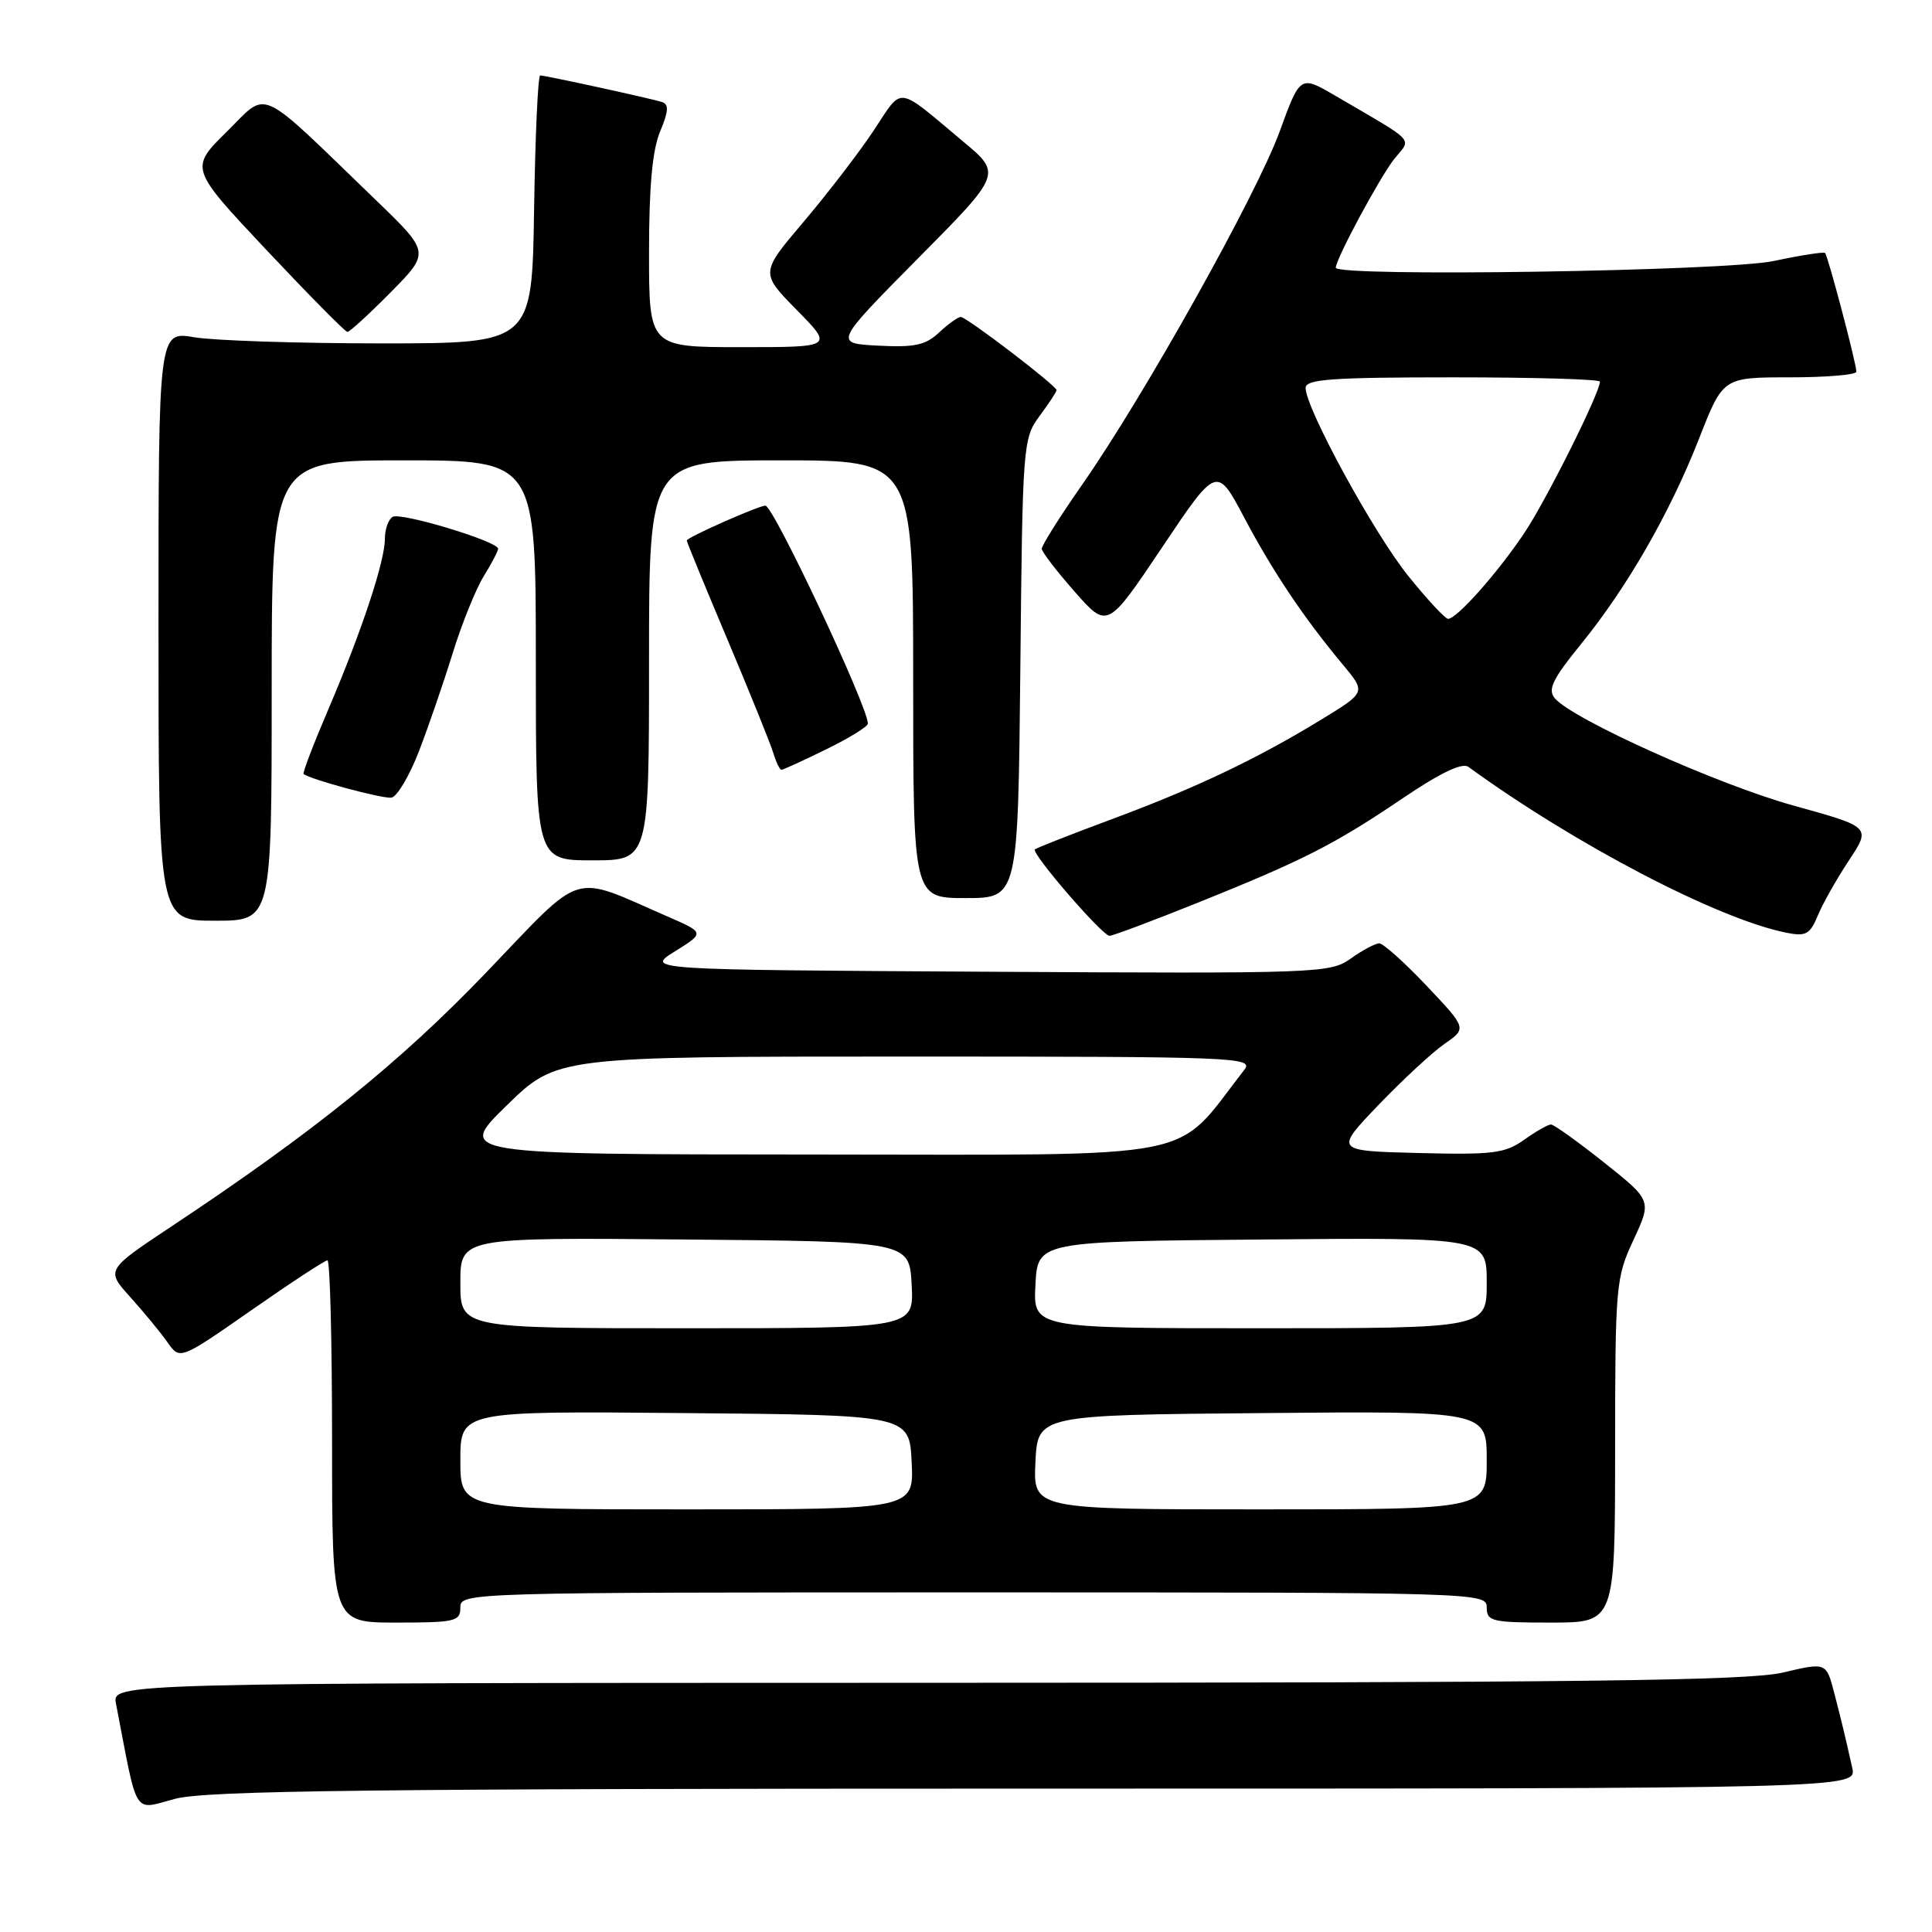 <?xml version="1.0" encoding="UTF-8" standalone="no"?>
<!DOCTYPE svg PUBLIC "-//W3C//DTD SVG 1.1//EN" "http://www.w3.org/Graphics/SVG/1.1/DTD/svg11.dtd" >
<svg xmlns="http://www.w3.org/2000/svg" xmlns:xlink="http://www.w3.org/1999/xlink" version="1.1" viewBox="0 0 256 256">
 <g >
 <path fill="currentColor"
d=" M 137.24 237.00 C 246.04 237.00 246.04 237.00 245.43 234.25 C 244.44 229.83 244.18 228.73 243.06 224.38 C 241.99 220.26 241.99 220.26 236.25 221.62 C 231.61 222.71 209.75 222.97 122.67 222.98 C 14.84 223.00 14.84 223.00 15.37 225.75 C 18.33 241.09 17.54 239.83 23.26 238.34 C 27.44 237.26 49.39 237.00 137.24 237.00 Z  M 61.00 213.00 C 61.00 211.02 61.67 211.00 129.00 211.00 C 196.33 211.00 197.00 211.02 197.00 213.00 C 197.00 214.84 197.67 215.00 205.50 215.00 C 214.00 215.00 214.00 215.00 214.01 192.25 C 214.02 170.27 214.10 169.32 216.45 164.29 C 218.87 159.07 218.87 159.07 212.55 154.04 C 209.06 151.27 205.90 149.00 205.51 149.00 C 205.13 149.00 203.52 149.91 201.95 151.03 C 199.42 152.83 197.83 153.03 187.96 152.78 C 176.83 152.50 176.83 152.50 182.66 146.41 C 185.87 143.07 189.82 139.41 191.43 138.30 C 194.36 136.26 194.36 136.26 189.04 130.63 C 186.11 127.53 183.28 125.00 182.76 125.00 C 182.24 125.00 180.54 125.90 178.99 127.01 C 176.24 128.96 174.86 129.01 130.83 128.76 C 85.50 128.50 85.50 128.50 89.45 126.05 C 93.39 123.59 93.39 123.59 88.45 121.44 C 75.48 115.79 77.57 115.15 64.49 128.79 C 53.10 140.69 41.58 149.99 22.76 162.48 C 14.02 168.28 14.02 168.28 17.28 171.89 C 19.07 173.88 21.28 176.56 22.19 177.86 C 23.84 180.21 23.84 180.21 33.31 173.61 C 38.52 169.97 43.06 167.00 43.39 167.00 C 43.73 167.00 44.00 177.80 44.00 191.00 C 44.00 215.00 44.00 215.00 52.50 215.00 C 60.33 215.00 61.00 214.84 61.00 213.00 Z  M 158.72 119.61 C 172.73 113.98 176.85 111.88 185.92 105.74 C 190.85 102.41 193.75 101.02 194.56 101.61 C 208.78 111.94 227.64 121.78 236.70 123.59 C 239.29 124.11 239.84 123.81 240.87 121.31 C 241.52 119.73 243.38 116.45 244.99 114.01 C 247.92 109.59 247.92 109.59 237.71 106.76 C 227.67 103.99 208.30 95.28 206.00 92.50 C 205.06 91.36 205.74 89.96 209.44 85.41 C 215.60 77.85 221.27 67.98 225.14 58.10 C 228.31 50.00 228.31 50.00 237.16 50.00 C 242.02 50.00 245.99 49.66 245.98 49.25 C 245.96 48.09 242.20 33.86 241.83 33.52 C 241.65 33.35 238.57 33.83 235.00 34.59 C 228.64 35.93 177.00 36.72 177.00 35.47 C 177.00 34.31 182.91 23.34 184.78 21.02 C 187.05 18.23 187.82 19.04 176.89 12.66 C 172.28 9.97 172.28 9.97 169.56 17.43 C 166.50 25.82 151.58 52.50 143.39 64.22 C 140.43 68.46 138.02 72.29 138.04 72.72 C 138.06 73.15 140.03 75.71 142.41 78.41 C 146.74 83.33 146.74 83.33 153.99 72.52 C 161.23 61.72 161.23 61.72 164.88 68.61 C 168.65 75.74 172.76 81.87 177.97 88.11 C 180.98 91.73 180.98 91.73 175.24 95.25 C 166.68 100.49 158.64 104.33 147.50 108.48 C 142.00 110.52 137.33 112.36 137.13 112.55 C 136.61 113.05 146.07 124.00 147.02 124.00 C 147.45 124.00 152.72 122.02 158.72 119.61 Z  M 36.00 91.50 C 36.00 61.00 36.00 61.00 53.50 61.00 C 71.00 61.00 71.00 61.00 71.00 87.50 C 71.00 114.00 71.00 114.00 78.50 114.00 C 86.00 114.00 86.00 114.00 86.00 87.50 C 86.00 61.00 86.00 61.00 103.50 61.00 C 121.00 61.00 121.00 61.00 121.00 90.00 C 121.00 119.00 121.00 119.00 127.95 119.00 C 134.89 119.00 134.89 119.00 135.20 88.58 C 135.49 58.84 135.55 58.10 137.75 55.12 C 138.99 53.45 140.00 51.91 140.00 51.70 C 140.00 51.11 128.08 42.00 127.31 42.00 C 126.94 42.00 125.65 42.92 124.44 44.05 C 122.65 45.74 121.20 46.05 116.38 45.80 C 110.50 45.50 110.50 45.50 121.62 34.26 C 132.75 23.03 132.75 23.03 127.62 18.75 C 118.63 11.23 119.70 11.37 115.77 17.29 C 113.84 20.20 109.66 25.64 106.49 29.38 C 100.74 36.16 100.74 36.16 105.58 41.08 C 110.42 46.00 110.42 46.00 98.21 46.00 C 86.00 46.00 86.00 46.00 86.00 33.47 C 86.00 24.71 86.44 19.88 87.47 17.42 C 88.59 14.75 88.65 13.82 87.72 13.52 C 86.19 13.03 72.29 10.00 71.58 10.00 C 71.28 10.00 70.92 17.99 70.77 27.75 C 70.50 45.50 70.50 45.50 50.50 45.50 C 39.50 45.50 28.36 45.13 25.75 44.69 C 21.00 43.88 21.00 43.88 21.00 82.94 C 21.00 122.00 21.00 122.00 28.50 122.00 C 36.00 122.00 36.00 122.00 36.00 91.50 Z  M 55.53 99.50 C 56.80 96.20 58.81 90.35 60.00 86.50 C 61.19 82.65 63.03 78.10 64.08 76.38 C 65.14 74.67 66.00 73.02 66.00 72.71 C 66.00 71.74 53.08 67.83 52.02 68.49 C 51.46 68.83 51.00 70.14 51.00 71.39 C 51.00 74.38 47.91 83.70 43.50 94.00 C 41.55 98.56 40.08 102.40 40.23 102.55 C 40.95 103.23 50.66 105.86 51.86 105.69 C 52.61 105.59 54.26 102.80 55.53 99.50 Z  M 109.48 99.29 C 112.52 97.80 115.00 96.27 115.00 95.88 C 115.00 93.63 102.48 67.00 101.42 67.00 C 100.52 67.00 91.00 71.22 91.00 71.62 C 91.00 71.82 93.43 77.73 96.39 84.74 C 99.35 91.76 102.08 98.51 102.46 99.75 C 102.83 100.99 103.32 102.00 103.55 102.00 C 103.77 102.00 106.44 100.78 109.48 99.29 Z  M 51.78 38.72 C 56.99 33.44 56.99 33.44 49.75 26.46 C 33.83 11.10 35.65 11.94 30.06 17.44 C 25.13 22.30 25.13 22.30 35.31 33.13 C 40.92 39.09 45.74 43.97 46.03 43.98 C 46.33 43.99 48.91 41.62 51.78 38.72 Z  M 61.00 193.49 C 61.00 186.97 61.00 186.97 90.75 187.24 C 120.50 187.50 120.50 187.50 120.80 193.75 C 121.10 200.00 121.10 200.00 91.05 200.00 C 61.00 200.00 61.00 200.00 61.00 193.49 Z  M 137.20 193.75 C 137.50 187.50 137.50 187.50 167.25 187.24 C 197.00 186.97 197.00 186.97 197.00 193.49 C 197.00 200.00 197.00 200.00 166.95 200.00 C 136.90 200.00 136.90 200.00 137.20 193.75 Z  M 61.00 169.99 C 61.00 163.97 61.00 163.97 90.75 164.24 C 120.50 164.50 120.50 164.50 120.80 170.25 C 121.10 176.00 121.10 176.00 91.05 176.00 C 61.00 176.00 61.00 176.00 61.00 169.99 Z  M 137.20 170.25 C 137.50 164.50 137.50 164.50 167.25 164.24 C 197.00 163.97 197.00 163.97 197.00 169.99 C 197.00 176.00 197.00 176.00 166.95 176.00 C 136.90 176.00 136.90 176.00 137.20 170.25 Z  M 67.14 146.48 C 73.78 140.00 73.78 140.00 120.01 140.00 C 163.90 140.00 166.18 140.09 164.88 141.75 C 155.35 153.99 160.33 153.00 108.09 152.98 C 60.50 152.96 60.50 152.96 67.14 146.48 Z  M 186.55 76.25 C 181.98 70.55 173.00 54.08 173.00 51.40 C 173.00 50.25 176.46 50.00 192.50 50.00 C 203.22 50.00 212.00 50.25 212.00 50.57 C 212.00 52.05 204.83 66.40 201.95 70.67 C 198.41 75.95 193.03 82.00 191.88 82.00 C 191.49 82.00 189.09 79.41 186.55 76.25 Z "/>
</g>
</svg>